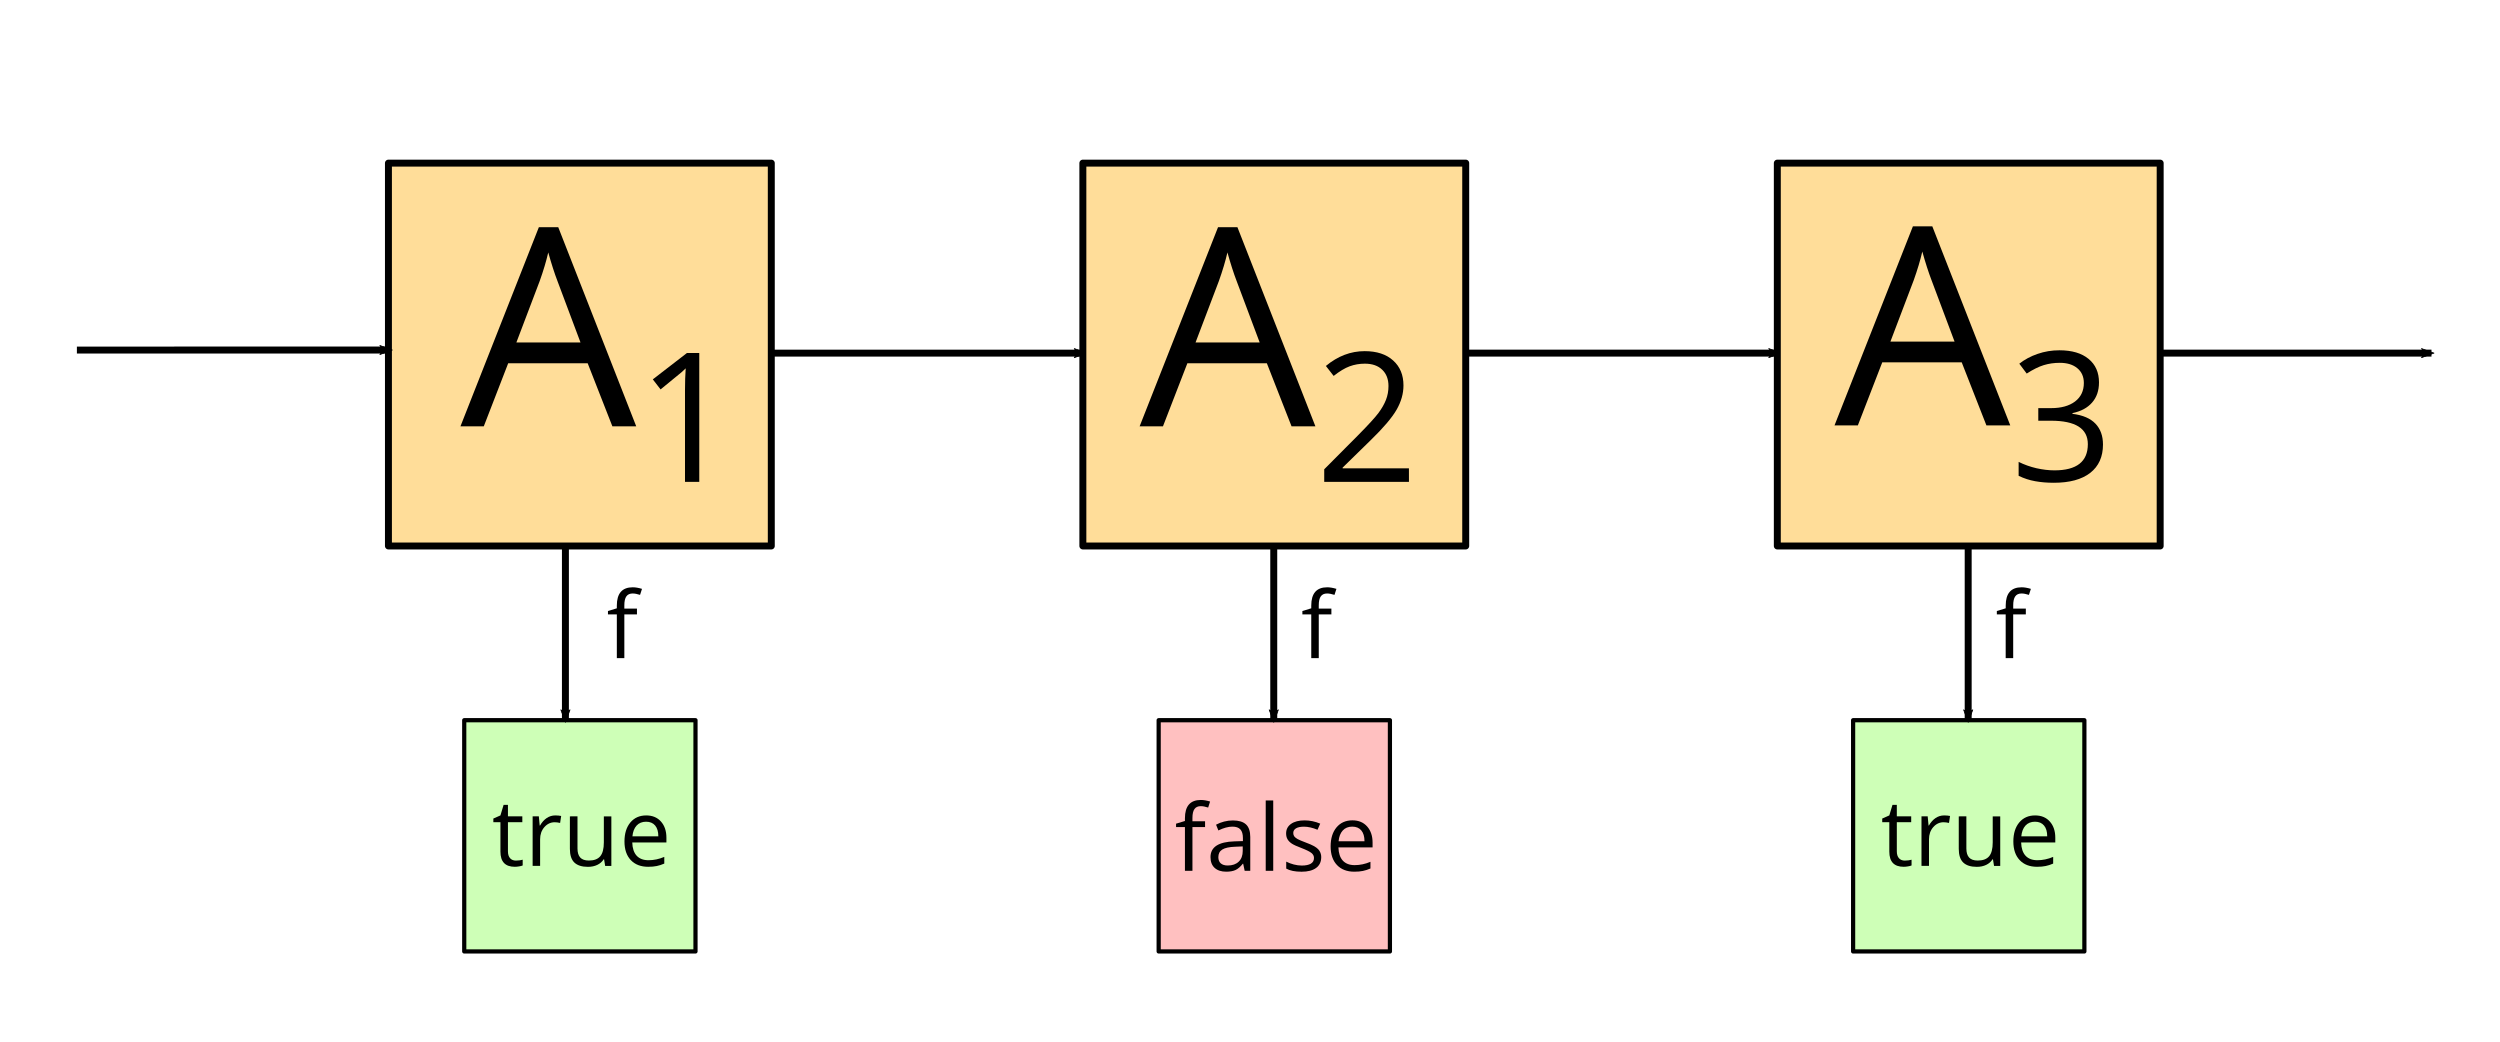 <?xml version="1.0" encoding="UTF-8" standalone="no"?>
<!-- Created with Inkscape (http://www.inkscape.org/) -->

<svg
   xmlns:dc="http://purl.org/dc/elements/1.1/"
   xmlns:cc="http://creativecommons.org/ns#"
   xmlns:rdf="http://www.w3.org/1999/02/22-rdf-syntax-ns#"
   xmlns:svg="http://www.w3.org/2000/svg"
   xmlns="http://www.w3.org/2000/svg"
   xmlns:sodipodi="http://sodipodi.sourceforge.net/DTD/sodipodi-0.dtd"
   xmlns:inkscape="http://www.inkscape.org/namespaces/inkscape"
   width="360"
   height="150"
   viewBox="0 0 95.25 39.688"
   version="1.1"
   id="svg8"
   inkscape:version="0.92.3 (2405546, 2018-03-11)"
   sodipodi:docname="filter.plain.svg">
  <defs
     id="defs2">
    <marker
       inkscape:isstock="true"
       style="overflow:visible"
       id="marker1165"
       refX="0"
       refY="0"
       orient="auto"
       inkscape:stockid="Arrow2Mend">
      <path
         transform="scale(-0.6)"
         d="M 8.719,4.034 -2.207,0.016 8.719,-4.002 c -1.745,2.372 -1.735,5.617 -6e-7,8.035 z"
         style="fill:#000000;fill-opacity:1;fill-rule:evenodd;stroke:#000000;stroke-width:0.625;stroke-linejoin:round;stroke-opacity:1"
         id="path1163"
         inkscape:connector-curvature="0" />
    </marker>
    <marker
       inkscape:stockid="Arrow2Mend"
       orient="auto"
       refY="0"
       refX="0"
       id="Arrow2Mend"
       style="overflow:visible"
       inkscape:isstock="true"
       inkscape:collect="always">
      <path
         id="path908"
         style="fill:#000000;fill-opacity:1;fill-rule:evenodd;stroke:#000000;stroke-width:0.625;stroke-linejoin:round;stroke-opacity:1"
         d="M 8.719,4.034 -2.207,0.016 8.719,-4.002 c -1.745,2.372 -1.735,5.617 -6e-7,8.035 z"
         transform="scale(-0.6)"
         inkscape:connector-curvature="0" />
    </marker>
    <marker
       inkscape:isstock="true"
       style="overflow:visible"
       id="marker1165-3"
       refX="0"
       refY="0"
       orient="auto"
       inkscape:stockid="Arrow2Mend">
      <path
         inkscape:connector-curvature="0"
         transform="scale(-0.6)"
         d="M 8.719,4.034 -2.207,0.016 8.719,-4.002 c -1.745,2.372 -1.735,5.617 -6e-7,8.035 z"
         style="fill:#000000;fill-opacity:1;fill-rule:evenodd;stroke:#000000;stroke-width:0.625;stroke-linejoin:round;stroke-opacity:1"
         id="path1163-5" />
    </marker>
    <marker
       inkscape:isstock="true"
       style="overflow:visible"
       id="marker1165-36"
       refX="0"
       refY="0"
       orient="auto"
       inkscape:stockid="Arrow2Mend">
      <path
         transform="scale(-0.6)"
         d="M 8.719,4.034 -2.207,0.016 8.719,-4.002 c -1.745,2.372 -1.735,5.617 -6e-7,8.035 z"
         style="fill:#000000;fill-opacity:1;fill-rule:evenodd;stroke:#000000;stroke-width:0.625;stroke-linejoin:round;stroke-opacity:1"
         id="path1163-7"
         inkscape:connector-curvature="0" />
    </marker>
    <marker
       inkscape:stockid="Arrow2Mend"
       orient="auto"
       refY="0"
       refX="0"
       id="Arrow2Mend-5-0"
       style="overflow:visible"
       inkscape:isstock="true"
       inkscape:collect="always">
      <path
         id="path908-3-6"
         style="fill:#000000;fill-opacity:1;fill-rule:evenodd;stroke:#000000;stroke-width:0.625;stroke-linejoin:round;stroke-opacity:1"
         d="M 8.719,4.034 -2.207,0.016 8.719,-4.002 c -1.745,2.372 -1.735,5.617 -6e-7,8.035 z"
         transform="scale(-0.6)"
         inkscape:connector-curvature="0" />
    </marker>
    <marker
       inkscape:isstock="true"
       style="overflow:visible"
       id="marker1165-7"
       refX="0"
       refY="0"
       orient="auto"
       inkscape:stockid="Arrow2Mend">
      <path
         transform="scale(-0.6)"
         d="M 8.719,4.034 -2.207,0.016 8.719,-4.002 c -1.745,2.372 -1.735,5.617 -6e-7,8.035 z"
         style="fill:#000000;fill-opacity:1;fill-rule:evenodd;stroke:#000000;stroke-width:0.625;stroke-linejoin:round;stroke-opacity:1"
         id="path1163-9"
         inkscape:connector-curvature="0" />
    </marker>
    <marker
       inkscape:stockid="Arrow2Mend"
       orient="auto"
       refY="0"
       refX="0"
       id="Arrow2Mend-9"
       style="overflow:visible"
       inkscape:isstock="true"
       inkscape:collect="always">
      <path
         id="path908-1"
         style="fill:#000000;fill-opacity:1;fill-rule:evenodd;stroke:#000000;stroke-width:0.625;stroke-linejoin:round;stroke-opacity:1"
         d="M 8.719,4.034 -2.207,0.016 8.719,-4.002 c -1.745,2.372 -1.735,5.617 -6e-7,8.035 z"
         transform="scale(-0.6)"
         inkscape:connector-curvature="0" />
    </marker>
    <marker
       inkscape:stockid="Arrow2Mend"
       orient="auto"
       refY="0"
       refX="0"
       id="Arrow2Mend-9-7"
       style="overflow:visible"
       inkscape:isstock="true"
       inkscape:collect="always">
      <path
         id="path908-1-0"
         style="fill:#000000;fill-opacity:1;fill-rule:evenodd;stroke:#000000;stroke-width:0.625;stroke-linejoin:round;stroke-opacity:1"
         d="M 8.719,4.034 -2.207,0.016 8.719,-4.002 c -1.745,2.372 -1.735,5.617 -6e-7,8.035 z"
         transform="scale(-0.6)"
         inkscape:connector-curvature="0" />
    </marker>
    <marker
       inkscape:stockid="Arrow2Mend"
       orient="auto"
       refY="0"
       refX="0"
       id="Arrow2Mend-9-7-3"
       style="overflow:visible"
       inkscape:isstock="true"
       inkscape:collect="always">
      <path
         id="path908-1-0-6"
         style="fill:#000000;fill-opacity:1;fill-rule:evenodd;stroke:#000000;stroke-width:0.625;stroke-linejoin:round;stroke-opacity:1"
         d="M 8.719,4.034 -2.207,0.016 8.719,-4.002 c -1.745,2.372 -1.735,5.617 -6e-7,8.035 z"
         transform="scale(-0.6)"
         inkscape:connector-curvature="0" />
    </marker>
  </defs>
  <sodipodi:namedview
     id="base"
     pagecolor="#ffffff"
     bordercolor="#666666"
     borderopacity="1.0"
     inkscape:pageopacity="0.0"
     inkscape:pageshadow="2"
     inkscape:zoom="2.8794959"
     inkscape:cx="253.3957"
     inkscape:cy="69.376632"
     inkscape:document-units="mm"
     inkscape:current-layer="layer1"
     showgrid="false"
     units="px"
     inkscape:window-width="1920"
     inkscape:window-height="1017"
     inkscape:window-x="0"
     inkscape:window-y="34"
     inkscape:window-maximized="1" />
  <g
     inkscape:label="Layer 1"
     inkscape:groupmode="layer"
     id="layer1"
     transform="translate(0,-257.312)">
    <path
       style="opacity:1;vector-effect:none;fill:#ceffb7;fill-opacity:1;stroke:#000000;stroke-width:0.16;stroke-linecap:round;stroke-linejoin:round;stroke-miterlimit:4;stroke-dasharray:none;stroke-dashoffset:0;stroke-opacity:1"
       d="m 70.604,284.752 h 8.811 v 8.811 H 70.604 Z"
       id="rect817-6-7" />
    <path
       style="fill:none;stroke:#000000;stroke-width:0.265;stroke-linecap:butt;stroke-linejoin:miter;stroke-miterlimit:4;stroke-dasharray:none;stroke-opacity:1;marker-end:url(#Arrow2Mend)"
       d="m 29.387,270.767 11.923,-4.8e-4"
       id="path864"
       inkscape:connector-curvature="0"
       sodipodi:nodetypes="cc" />
    <path
       style="fill:none;stroke:#000000;stroke-width:0.265;stroke-linecap:butt;stroke-linejoin:miter;stroke-miterlimit:4;stroke-dasharray:none;stroke-opacity:1;marker-end:url(#marker1165)"
       d="M 55.846,270.766 H 67.769"
       id="path864-5"
       inkscape:connector-curvature="0"
       sodipodi:nodetypes="cc" />
    <g
       aria-label="true"
       style="font-style:normal;font-variant:normal;font-weight:normal;font-stretch:normal;font-size:3.528px;line-height:1.25;font-family:'Gentium Plus';-inkscape-font-specification:'Gentium Plus';letter-spacing:0px;word-spacing:0px;fill:#000000;fill-opacity:1;stroke:none;stroke-width:0.16"
       id="text1883-1">
      <path
         d="m 72.573,290.101 q 0.076,0 0.146,-0.01 0.071,-0.012 0.112,-0.024 v 0.219 q -0.047,0.022 -0.138,0.036 -0.09,0.015 -0.162,0.015 -0.548,0 -0.548,-0.577 v -1.123 h -0.27 v -0.138 l 0.27,-0.119 0.121,-0.403 h 0.165 v 0.438 h 0.548 v 0.222 h -0.548 v 1.111 q 0,0.171 0.081,0.262 0.081,0.091 0.222,0.091 z"
         style="font-style:normal;font-variant:normal;font-weight:normal;font-stretch:normal;font-family:'Open Sans';-inkscape-font-specification:'Open Sans';stroke-width:0.16"
         id="path2098" />
      <path
         d="m 74.071,288.38 q 0.126,0 0.226,0.021 l -0.04,0.265 q -0.117,-0.026 -0.207,-0.026 -0.229,0 -0.393,0.186 -0.162,0.186 -0.162,0.463 v 1.013 h -0.286 v -1.888 h 0.236 l 0.033,0.35 h 0.014 q 0.105,-0.184 0.253,-0.284 0.148,-0.1 0.326,-0.1 z"
         style="font-style:normal;font-variant:normal;font-weight:normal;font-stretch:normal;font-family:'Open Sans';-inkscape-font-specification:'Open Sans';stroke-width:0.16"
         id="path2100" />
      <path
         d="m 74.919,288.415 v 1.225 q 0,0.231 0.105,0.345 0.105,0.114 0.329,0.114 0.296,0 0.432,-0.162 0.138,-0.162 0.138,-0.529 v -0.992 h 0.286 v 1.888 h -0.236 l -0.041,-0.253 h -0.015 q -0.088,0.14 -0.245,0.214 -0.155,0.074 -0.355,0.074 -0.345,0 -0.517,-0.164 -0.171,-0.164 -0.171,-0.524 v -1.235 z"
         style="font-style:normal;font-variant:normal;font-weight:normal;font-stretch:normal;font-family:'Open Sans';-inkscape-font-specification:'Open Sans';stroke-width:0.16"
         id="path2102" />
      <path
         d="m 77.611,290.337 q -0.419,0 -0.661,-0.255 -0.241,-0.255 -0.241,-0.708 0,-0.456 0.224,-0.725 0.226,-0.269 0.605,-0.269 0.355,0 0.562,0.234 0.207,0.233 0.207,0.615 v 0.181 h -1.301 q 0.009,0.332 0.167,0.505 0.16,0.172 0.45,0.172 0.305,0 0.603,-0.127 v 0.255 q -0.152,0.066 -0.288,0.093 -0.134,0.029 -0.326,0.029 z m -0.078,-1.717 q -0.227,0 -0.363,0.148 -0.134,0.148 -0.158,0.41 h 0.987 q 0,-0.27 -0.121,-0.413 -0.121,-0.145 -0.345,-0.145 z"
         style="font-style:normal;font-variant:normal;font-weight:normal;font-stretch:normal;font-family:'Open Sans';-inkscape-font-specification:'Open Sans';stroke-width:0.16"
         id="path2104" />
    </g>
    <path
       style="opacity:1;vector-effect:none;fill:#ffdd99;fill-opacity:1;stroke:#000000;stroke-width:0.265;stroke-linecap:round;stroke-linejoin:round;stroke-miterlimit:4;stroke-dasharray:none;stroke-dashoffset:0;stroke-opacity:1"
       d="m 14.799,263.527 h 14.587 v 14.587 H 14.799 Z"
       id="rect817-5" />
    <path
       style="opacity:1;vector-effect:none;fill:#ffdd99;fill-opacity:1;stroke:#000000;stroke-width:0.265;stroke-linecap:round;stroke-linejoin:round;stroke-miterlimit:4;stroke-dasharray:none;stroke-dashoffset:0;stroke-opacity:1"
       d="m 41.257,263.527 h 14.587 v 14.587 H 41.257 Z"
       id="rect817-6-6" />
    <path
       style="opacity:1;vector-effect:none;fill:#ffdd99;fill-opacity:1;stroke:#000000;stroke-width:0.265;stroke-linecap:round;stroke-linejoin:round;stroke-miterlimit:4;stroke-dasharray:none;stroke-dashoffset:0;stroke-opacity:1"
       d="m 67.716,263.527 h 14.587 v 14.587 H 67.716 Z"
       id="rect817-6-7-2" />
    <g
       aria-label="A1"
       style="font-style:normal;font-variant:normal;font-weight:normal;font-stretch:normal;font-size:10.583px;line-height:1.25;font-family:'Gentium Plus';-inkscape-font-specification:'Gentium Plus';letter-spacing:0px;word-spacing:0px;fill:#000000;fill-opacity:1;stroke:none;stroke-width:0.265"
       id="text1883-2">
      <path
         d="m 23.331,273.555 -0.941,-2.403 h -3.028 l -0.93,2.403 h -0.889 l 2.987,-7.586 h 0.739 l 2.971,7.586 z m -1.214,-3.194 -0.878,-2.341 q -0.171,-0.444 -0.351,-1.09 -0.114,0.496 -0.326,1.09 l -0.889,2.341 z"
         style="font-style:normal;font-variant:normal;font-weight:normal;font-stretch:normal;font-family:'Open Sans';-inkscape-font-specification:'Open Sans';stroke-width:0.265"
         id="path2110" />
      <path
         d="m 26.642,275.672 h -0.544 v -3.5 q 0,-0.437 0.027,-0.826 -0.071,0.07 -0.158,0.148 -0.087,0.077 -0.799,0.655 l -0.296,-0.383 1.3,-1.004 h 0.47 z"
         style="font-size:65%;baseline-shift:sub"
         id="path2112" />
    </g>
    <g
       aria-label="A2"
       style="font-style:normal;font-variant:normal;font-weight:normal;font-stretch:normal;font-size:10.583px;line-height:1.25;font-family:'Gentium Plus';-inkscape-font-specification:'Gentium Plus';letter-spacing:0px;word-spacing:0px;fill:#000000;fill-opacity:1;stroke:none;stroke-width:0.265"
       id="text1883-5-0">
      <path
         d="m 49.208,273.555 -0.941,-2.403 h -3.028 l -0.93,2.403 h -0.889 l 2.987,-7.586 h 0.739 l 2.971,7.586 z m -1.214,-3.194 -0.878,-2.341 q -0.171,-0.444 -0.351,-1.09 -0.114,0.496 -0.326,1.09 l -0.889,2.341 z"
         style="font-style:normal;font-variant:normal;font-weight:normal;font-stretch:normal;font-family:'Open Sans';-inkscape-font-specification:'Open Sans';stroke-width:0.265"
         id="path2115" />
      <path
         d="m 53.681,275.672 h -3.228 v -0.48 l 1.293,-1.3 q 0.591,-0.598 0.779,-0.853 0.188,-0.255 0.282,-0.497 0.094,-0.242 0.094,-0.521 0,-0.393 -0.238,-0.621 -0.238,-0.232 -0.662,-0.232 -0.306,0 -0.581,0.101 -0.272,0.101 -0.608,0.366 l -0.296,-0.38 q 0.679,-0.564 1.478,-0.564 0.692,0 1.085,0.356 0.393,0.353 0.393,0.951 0,0.467 -0.262,0.924 -0.262,0.457 -0.981,1.155 l -1.075,1.051 v 0.027 h 2.526 z"
         style="font-size:65%;baseline-shift:sub"
         id="path2117" />
    </g>
    <g
       aria-label="A3"
       style="font-style:normal;font-variant:normal;font-weight:normal;font-stretch:normal;font-size:10.583px;line-height:1.25;font-family:'Gentium Plus';-inkscape-font-specification:'Gentium Plus';letter-spacing:0px;word-spacing:0px;fill:#000000;fill-opacity:1;stroke:none;stroke-width:0.265"
       id="text1883-1-3">
      <path
         d="m 75.683,273.521 -0.941,-2.403 h -3.028 l -0.93,2.403 h -0.889 l 2.987,-7.586 h 0.739 l 2.971,7.586 z m -1.214,-3.194 -0.878,-2.341 q -0.171,-0.444 -0.351,-1.09 -0.114,0.496 -0.326,1.09 l -0.889,2.341 z"
         style="font-style:normal;font-variant:normal;font-weight:normal;font-stretch:normal;font-family:'Open Sans';-inkscape-font-specification:'Open Sans';stroke-width:0.265"
         id="path2120" />
      <path
         d="m 79.972,271.883 q 0,0.47 -0.265,0.769 -0.262,0.299 -0.746,0.4 v 0.027 q 0.591,0.074 0.877,0.376 0.286,0.302 0.286,0.793 0,0.702 -0.487,1.082 -0.487,0.376 -1.384,0.376 -0.39,0 -0.715,-0.06 -0.322,-0.057 -0.628,-0.205 v -0.531 q 0.319,0.158 0.679,0.242 0.363,0.081 0.685,0.081 1.273,0 1.273,-0.998 0,-0.893 -1.404,-0.893 h -0.484 v -0.48 h 0.49 q 0.574,0 0.91,-0.252 0.336,-0.255 0.336,-0.705 0,-0.359 -0.249,-0.564 -0.245,-0.205 -0.668,-0.205 -0.322,0 -0.608,0.087 -0.286,0.087 -0.652,0.322 l -0.282,-0.376 q 0.302,-0.238 0.695,-0.373 0.396,-0.138 0.833,-0.138 0.715,0 1.112,0.329 0.396,0.326 0.396,0.897 z"
         style="font-size:65%;baseline-shift:sub"
         id="path2122" />
    </g>
    <path
       style="fill:none;stroke:#000000;stroke-width:0.265;stroke-linecap:butt;stroke-linejoin:miter;stroke-miterlimit:4;stroke-dasharray:none;stroke-opacity:1;marker-end:url(#Arrow2Mend-5-0)"
       d="m 2.929,270.649 11.923,-4.8e-4"
       id="path864-9-2"
       inkscape:connector-curvature="0"
       sodipodi:nodetypes="cc" />
    <path
       style="fill:none;stroke:#000000;stroke-width:0.265;stroke-linecap:butt;stroke-linejoin:miter;stroke-miterlimit:4;stroke-dasharray:none;stroke-opacity:1;marker-end:url(#marker1165-7)"
       d="M 82.304,270.766 H 92.64"
       id="path864-5-2"
       inkscape:connector-curvature="0"
       sodipodi:nodetypes="cc" />
    <path
       style="opacity:1;vector-effect:none;fill:#ffc0c0;fill-opacity:1;stroke:#000000;stroke-width:0.16;stroke-linecap:round;stroke-linejoin:round;stroke-miterlimit:4;stroke-dasharray:none;stroke-dashoffset:0;stroke-opacity:1"
       d="m 44.145,284.752 h 8.811 v 8.811 h -8.811 z"
       id="rect817-6-7-3" />
    <g
       aria-label="false"
       style="font-style:normal;font-variant:normal;font-weight:normal;font-stretch:normal;font-size:3.528px;line-height:1.25;font-family:'Gentium Plus';-inkscape-font-specification:'Gentium Plus';letter-spacing:0px;word-spacing:0px;fill:#000000;fill-opacity:1;stroke:none;stroke-width:0.16"
       id="text1883-1-6">
      <path
         d="m 45.913,288.824 h -0.481 v 1.666 h -0.286 v -1.666 h -0.338 v -0.129 l 0.338,-0.103 v -0.105 q 0,-0.696 0.608,-0.696 0.15,0 0.351,0.06 l -0.074,0.229 q -0.165,-0.053 -0.282,-0.053 -0.162,0 -0.239,0.109 -0.078,0.107 -0.078,0.345 v 0.122 h 0.481 z"
         style="font-style:normal;font-variant:normal;font-weight:normal;font-stretch:normal;font-family:'Open Sans';-inkscape-font-specification:'Open Sans';stroke-width:0.16"
         id="path2126" />
      <path
         d="m 47.422,290.49 -0.057,-0.269 h -0.014 q -0.141,0.177 -0.282,0.241 -0.14,0.062 -0.35,0.062 -0.281,0 -0.441,-0.145 -0.158,-0.145 -0.158,-0.412 0,-0.572 0.915,-0.599 l 0.32,-0.01 v -0.117 q 0,-0.222 -0.096,-0.327 -0.095,-0.107 -0.305,-0.107 -0.236,0 -0.534,0.145 l -0.088,-0.219 q 0.14,-0.076 0.305,-0.119 0.167,-0.043 0.334,-0.043 0.338,0 0.5,0.15 0.164,0.15 0.164,0.481 v 1.288 z m -0.646,-0.202 q 0.267,0 0.419,-0.146 0.153,-0.146 0.153,-0.41 v -0.171 l -0.286,0.012 q -0.341,0.012 -0.493,0.107 -0.15,0.093 -0.15,0.291 0,0.155 0.093,0.236 0.095,0.081 0.264,0.081 z"
         style="font-style:normal;font-variant:normal;font-weight:normal;font-stretch:normal;font-family:'Open Sans';-inkscape-font-specification:'Open Sans';stroke-width:0.16"
         id="path2128" />
      <path
         d="m 48.51,290.49 h -0.286 v -2.68 h 0.286 z"
         style="font-style:normal;font-variant:normal;font-weight:normal;font-stretch:normal;font-family:'Open Sans';-inkscape-font-specification:'Open Sans';stroke-width:0.16"
         id="path2130" />
      <path
         d="m 50.338,289.975 q 0,0.264 -0.196,0.407 -0.196,0.143 -0.551,0.143 -0.376,0 -0.586,-0.119 v -0.265 q 0.136,0.069 0.291,0.109 0.157,0.04 0.301,0.04 0.224,0 0.345,-0.071 0.121,-0.072 0.121,-0.219 0,-0.11 -0.096,-0.188 -0.095,-0.079 -0.372,-0.186 -0.264,-0.098 -0.376,-0.171 -0.11,-0.074 -0.165,-0.167 -0.053,-0.093 -0.053,-0.222 0,-0.231 0.188,-0.363 0.188,-0.134 0.515,-0.134 0.305,0 0.596,0.124 l -0.102,0.233 q -0.284,-0.117 -0.515,-0.117 -0.203,0 -0.307,0.064 -0.103,0.064 -0.103,0.176 0,0.076 0.038,0.129 0.04,0.053 0.126,0.102 0.086,0.048 0.331,0.14 0.336,0.122 0.453,0.246 0.119,0.124 0.119,0.312 z"
         style="font-style:normal;font-variant:normal;font-weight:normal;font-stretch:normal;font-family:'Open Sans';-inkscape-font-specification:'Open Sans';stroke-width:0.16"
         id="path2132" />
      <path
         d="m 51.599,290.524 q -0.419,0 -0.661,-0.255 -0.241,-0.255 -0.241,-0.708 0,-0.456 0.224,-0.725 0.226,-0.269 0.605,-0.269 0.355,0 0.562,0.234 0.207,0.233 0.207,0.615 v 0.181 h -1.301 q 0.009,0.332 0.167,0.505 0.16,0.172 0.45,0.172 0.305,0 0.603,-0.127 v 0.255 q -0.152,0.066 -0.288,0.093 -0.134,0.029 -0.326,0.029 z m -0.078,-1.717 q -0.227,0 -0.363,0.148 -0.134,0.148 -0.158,0.41 h 0.987 q 0,-0.27 -0.121,-0.413 -0.121,-0.145 -0.345,-0.145 z"
         style="font-style:normal;font-variant:normal;font-weight:normal;font-stretch:normal;font-family:'Open Sans';-inkscape-font-specification:'Open Sans';stroke-width:0.16"
         id="path2134" />
    </g>
    <path
       style="opacity:1;vector-effect:none;fill:#ceffb7;fill-opacity:1;stroke:#000000;stroke-width:0.16;stroke-linecap:round;stroke-linejoin:round;stroke-miterlimit:4;stroke-dasharray:none;stroke-dashoffset:0;stroke-opacity:1"
       d="m 17.687,284.752 h 8.811 v 8.811 H 17.687 Z"
       id="rect817-6-7-3-3" />
    <g
       aria-label="true"
       style="font-style:normal;font-variant:normal;font-weight:normal;font-stretch:normal;font-size:3.528px;line-height:1.25;font-family:'Gentium Plus';-inkscape-font-specification:'Gentium Plus';letter-spacing:0px;word-spacing:0px;fill:#000000;fill-opacity:1;stroke:none;stroke-width:0.16;stroke-miterlimit:4;stroke-dasharray:none"
       id="text1883-1-6-5">
      <path
         d="m 19.656,290.101 q 0.076,0 0.146,-0.01 0.071,-0.012 0.112,-0.024 v 0.219 q -0.047,0.022 -0.138,0.036 -0.09,0.015 -0.162,0.015 -0.548,0 -0.548,-0.577 v -1.123 h -0.27 v -0.138 l 0.27,-0.119 0.121,-0.403 h 0.165 v 0.438 h 0.548 v 0.222 h -0.548 v 1.111 q 0,0.171 0.081,0.262 0.081,0.091 0.222,0.091 z"
         style="font-style:normal;font-variant:normal;font-weight:normal;font-stretch:normal;font-family:'Open Sans';-inkscape-font-specification:'Open Sans';stroke-width:0.16;stroke-miterlimit:4;stroke-dasharray:none"
         id="path2138" />
      <path
         d="m 21.154,288.38 q 0.126,0 0.226,0.021 l -0.04,0.265 q -0.117,-0.026 -0.207,-0.026 -0.229,0 -0.393,0.186 -0.162,0.186 -0.162,0.463 v 1.013 H 20.293 v -1.888 h 0.236 l 0.033,0.35 h 0.014 q 0.105,-0.184 0.253,-0.284 0.148,-0.1 0.326,-0.1 z"
         style="font-style:normal;font-variant:normal;font-weight:normal;font-stretch:normal;font-family:'Open Sans';-inkscape-font-specification:'Open Sans';stroke-width:0.16;stroke-miterlimit:4;stroke-dasharray:none"
         id="path2140" />
      <path
         d="m 22.002,288.415 v 1.225 q 0,0.231 0.105,0.345 0.105,0.114 0.329,0.114 0.296,0 0.432,-0.162 0.138,-0.162 0.138,-0.529 v -0.992 h 0.286 v 1.888 h -0.236 l -0.041,-0.253 h -0.015 q -0.088,0.14 -0.245,0.214 -0.155,0.074 -0.355,0.074 -0.345,0 -0.517,-0.164 -0.171,-0.164 -0.171,-0.524 v -1.235 z"
         style="font-style:normal;font-variant:normal;font-weight:normal;font-stretch:normal;font-family:'Open Sans';-inkscape-font-specification:'Open Sans';stroke-width:0.16;stroke-miterlimit:4;stroke-dasharray:none"
         id="path2142" />
      <path
         d="m 24.694,290.337 q -0.419,0 -0.661,-0.255 -0.241,-0.255 -0.241,-0.708 0,-0.456 0.224,-0.725 0.226,-0.269 0.605,-0.269 0.355,0 0.562,0.234 0.207,0.233 0.207,0.615 v 0.181 h -1.301 q 0.009,0.332 0.167,0.505 0.16,0.172 0.45,0.172 0.305,0 0.603,-0.127 v 0.255 q -0.152,0.066 -0.288,0.093 -0.134,0.029 -0.326,0.029 z m -0.078,-1.717 q -0.227,0 -0.363,0.148 -0.134,0.148 -0.158,0.41 h 0.987 q 0,-0.27 -0.121,-0.413 -0.121,-0.145 -0.345,-0.145 z"
         style="font-style:normal;font-variant:normal;font-weight:normal;font-stretch:normal;font-family:'Open Sans';-inkscape-font-specification:'Open Sans';stroke-width:0.16;stroke-miterlimit:4;stroke-dasharray:none"
         id="path2144" />
    </g>
    <path
       style="fill:none;stroke:#000000;stroke-width:0.265;stroke-linecap:butt;stroke-linejoin:miter;stroke-miterlimit:4;stroke-dasharray:none;stroke-opacity:1;marker-end:url(#Arrow2Mend-9)"
       d="m 21.542,278.121 v 6.615"
       id="path864-2"
       inkscape:connector-curvature="0"
       sodipodi:nodetypes="cc" />
    <path
       style="fill:none;stroke:#000000;stroke-width:0.265;stroke-linecap:butt;stroke-linejoin:miter;stroke-miterlimit:4;stroke-dasharray:none;stroke-opacity:1;marker-end:url(#Arrow2Mend-9-7)"
       d="m 48.53,278.121 v 6.615"
       id="path864-2-9"
       inkscape:connector-curvature="0"
       sodipodi:nodetypes="cc" />
    <path
       style="fill:none;stroke:#000000;stroke-width:0.265;stroke-linecap:butt;stroke-linejoin:miter;stroke-miterlimit:4;stroke-dasharray:none;stroke-opacity:1;marker-end:url(#Arrow2Mend-9-7-3)"
       d="m 74.988,278.121 v 6.615"
       id="path864-2-9-0"
       inkscape:connector-curvature="0"
       sodipodi:nodetypes="cc" />
    <g
       aria-label="f"
       style="font-style:normal;font-variant:normal;font-weight:normal;font-stretch:normal;font-size:3.528px;line-height:1.25;font-family:'Gentium Plus';-inkscape-font-specification:'Gentium Plus';letter-spacing:0px;word-spacing:0px;fill:#000000;fill-opacity:1;stroke:none;stroke-width:0.16;stroke-miterlimit:4;stroke-dasharray:none"
       id="text1883-1-6-5-6">
      <path
         d="m 24.268,280.721 h -0.481 v 1.666 h -0.286 v -1.666 h -0.338 v -0.129 l 0.338,-0.103 v -0.105 q 0,-0.696 0.608,-0.696 0.15,0 0.351,0.06 l -0.074,0.229 q -0.165,-0.053 -0.282,-0.053 -0.162,0 -0.239,0.109 -0.078,0.107 -0.078,0.345 v 0.122 h 0.481 z"
         style="font-style:normal;font-variant:normal;font-weight:normal;font-stretch:normal;font-family:'Open Sans';-inkscape-font-specification:'Open Sans';stroke-width:0.16;stroke-miterlimit:4;stroke-dasharray:none"
         id="path2147" />
    </g>
    <g
       aria-label="f"
       style="font-style:normal;font-variant:normal;font-weight:normal;font-stretch:normal;font-size:3.528px;line-height:1.25;font-family:'Gentium Plus';-inkscape-font-specification:'Gentium Plus';letter-spacing:0px;word-spacing:0px;fill:#000000;fill-opacity:1;stroke:none;stroke-width:0.16;stroke-miterlimit:4;stroke-dasharray:none"
       id="text1883-1-6-5-6-6">
      <path
         d="m 50.726,280.721 h -0.481 v 1.666 h -0.286 v -1.666 h -0.338 v -0.129 l 0.338,-0.103 v -0.105 q 0,-0.696 0.608,-0.696 0.15,0 0.351,0.06 l -0.074,0.229 q -0.165,-0.053 -0.282,-0.053 -0.162,0 -0.239,0.109 -0.078,0.107 -0.078,0.345 v 0.122 h 0.481 z"
         style="font-style:normal;font-variant:normal;font-weight:normal;font-stretch:normal;font-family:'Open Sans';-inkscape-font-specification:'Open Sans';stroke-width:0.16;stroke-miterlimit:4;stroke-dasharray:none"
         id="path2150" />
    </g>
    <g
       aria-label="f"
       style="font-style:normal;font-variant:normal;font-weight:normal;font-stretch:normal;font-size:3.528px;line-height:1.25;font-family:'Gentium Plus';-inkscape-font-specification:'Gentium Plus';letter-spacing:0px;word-spacing:0px;fill:#000000;fill-opacity:1;stroke:none;stroke-width:0.16;stroke-miterlimit:4;stroke-dasharray:none"
       id="text1883-1-6-5-6-6-8">
      <path
         d="m 77.184,280.721 h -0.481 v 1.666 h -0.286 v -1.666 H 76.08 v -0.129 l 0.338,-0.103 v -0.105 q 0,-0.696 0.608,-0.696 0.15,0 0.351,0.06 l -0.074,0.229 q -0.165,-0.053 -0.282,-0.053 -0.162,0 -0.239,0.109 -0.078,0.107 -0.078,0.345 v 0.122 h 0.481 z"
         style="font-style:normal;font-variant:normal;font-weight:normal;font-stretch:normal;font-family:'Open Sans';-inkscape-font-specification:'Open Sans';stroke-width:0.16;stroke-miterlimit:4;stroke-dasharray:none"
         id="path2153" />
    </g>
  </g>
</svg>
